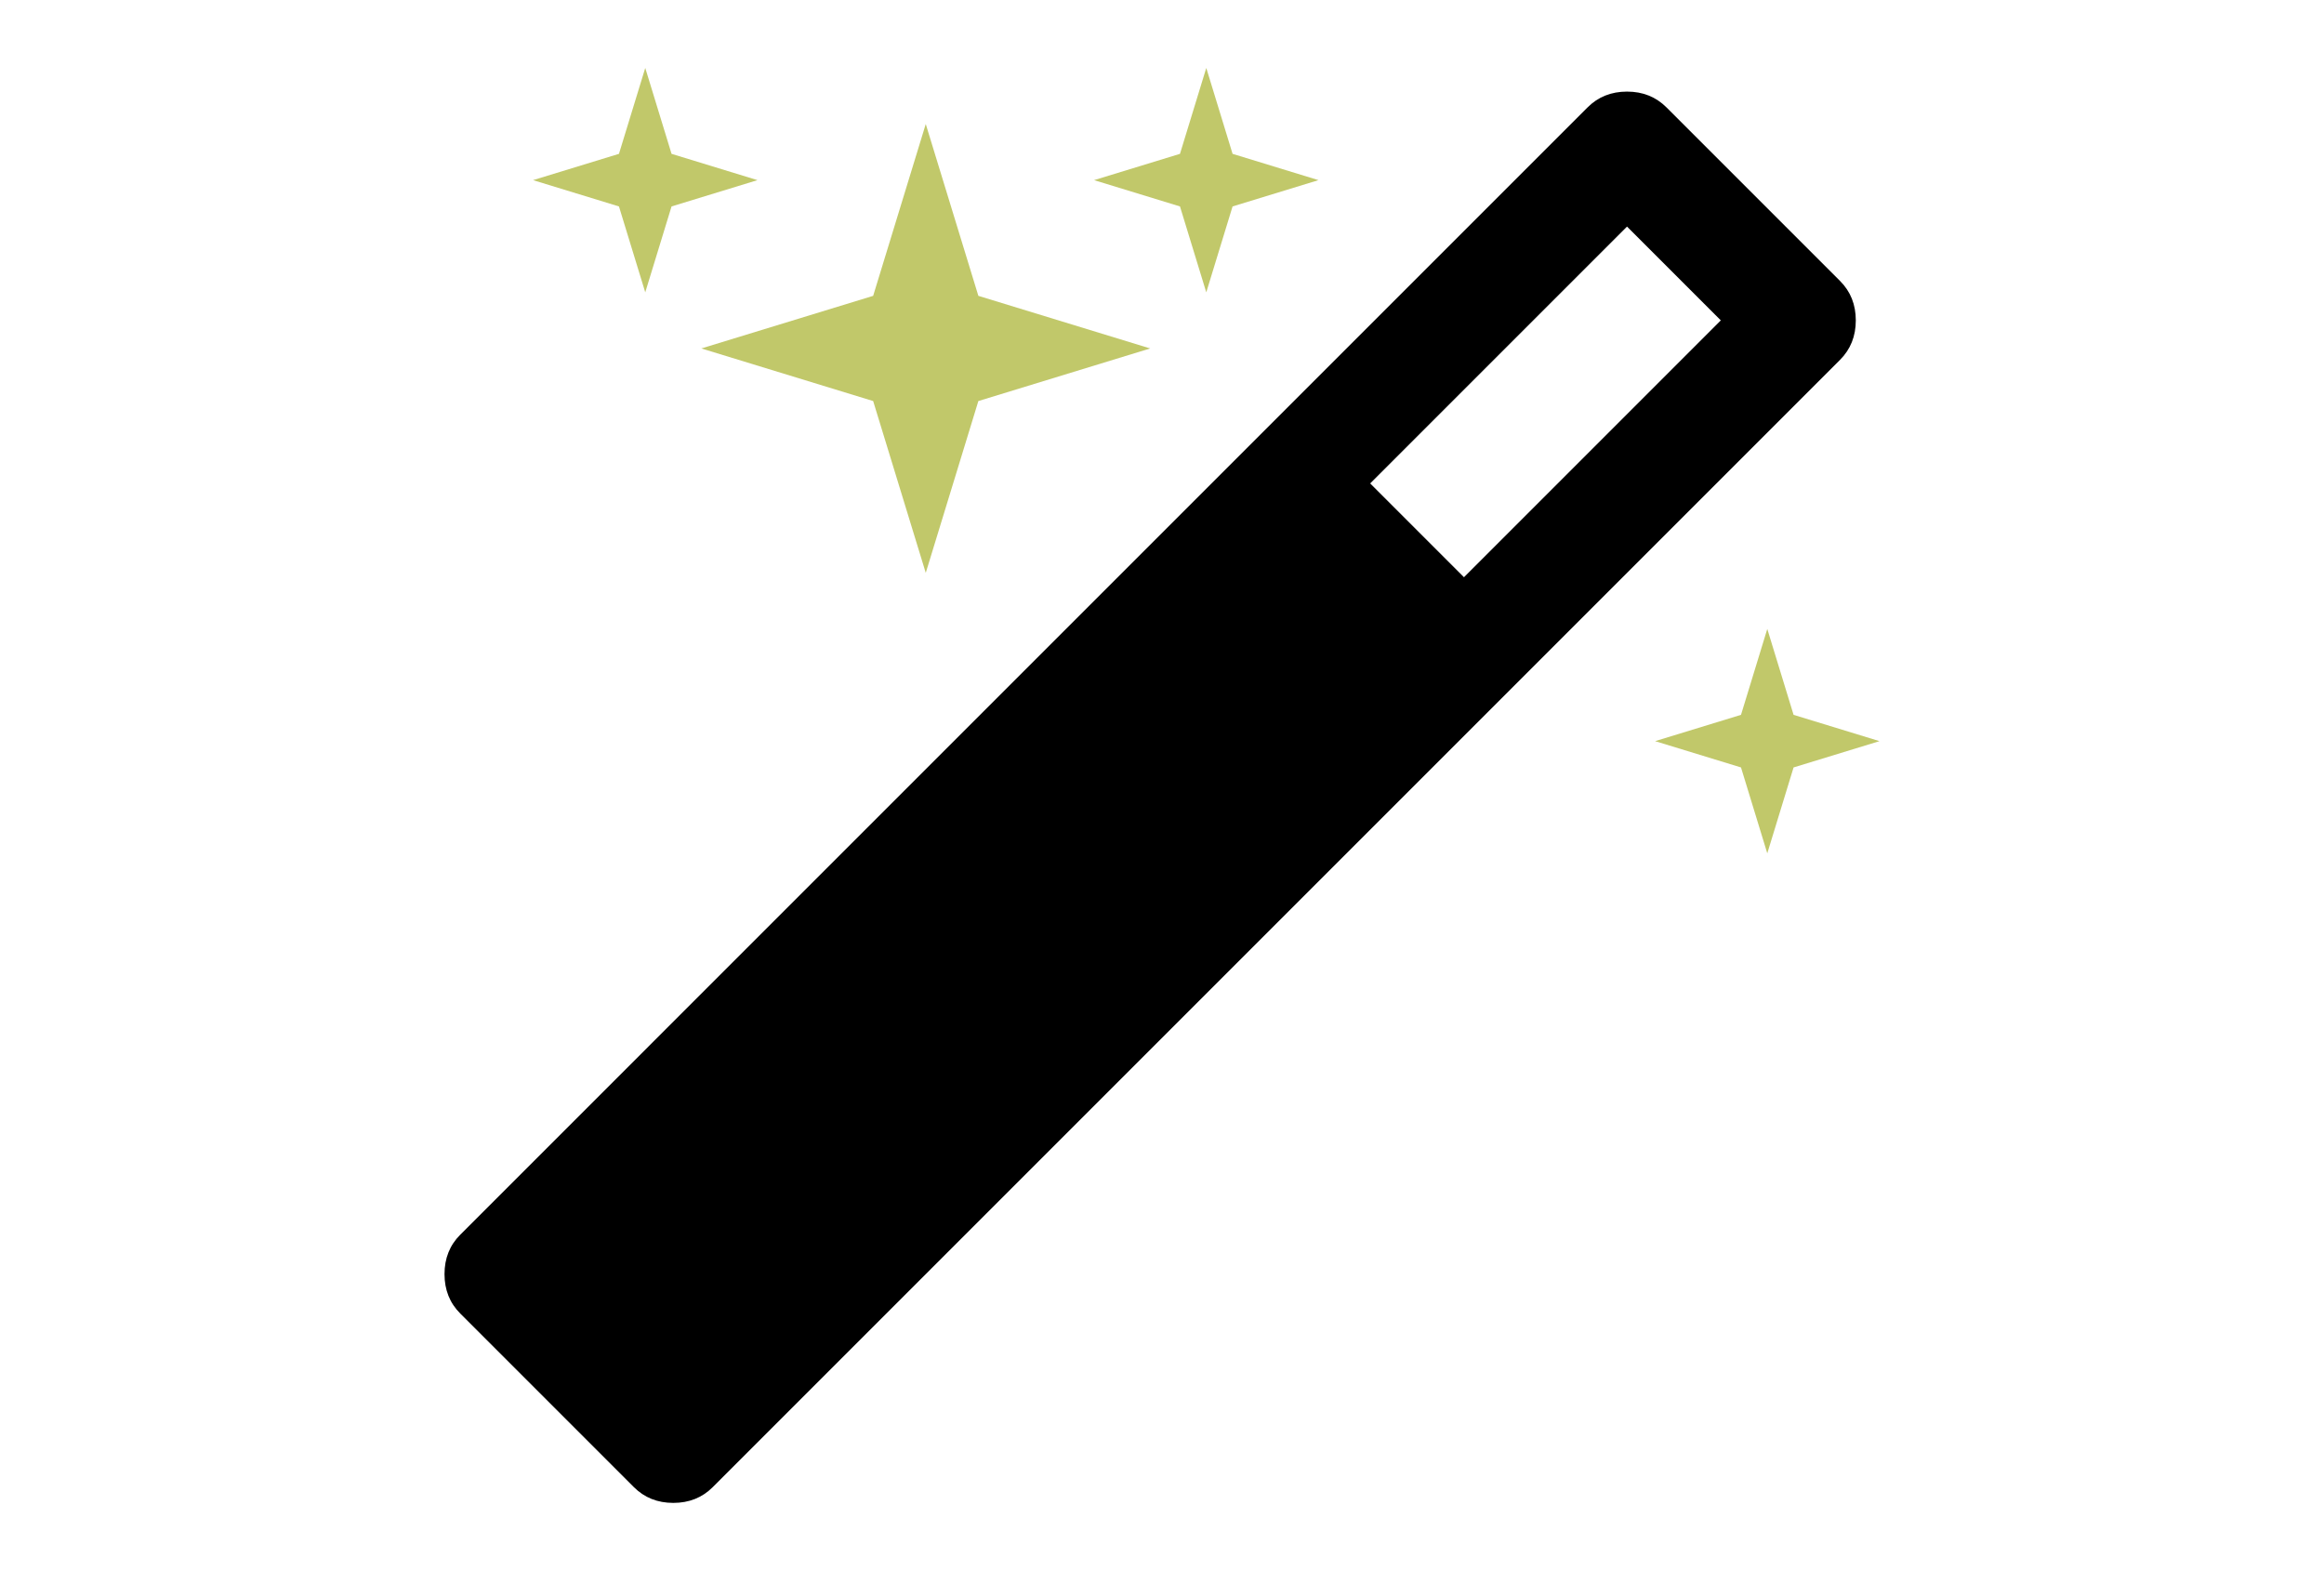 <?xml version="1.0" encoding="UTF-8" standalone="no"?>
<!-- Generator: Adobe Illustrator 16.0.4, SVG Export Plug-In . SVG Version: 6.00 Build 0)  -->

<svg
   xmlns:dc="http://purl.org/dc/elements/1.1/"
   xmlns:cc="http://creativecommons.org/ns#"
   xmlns:rdf="http://www.w3.org/1999/02/22-rdf-syntax-ns#"
   xmlns:svg="http://www.w3.org/2000/svg"
   xmlns="http://www.w3.org/2000/svg"
   xmlns:sodipodi="http://sodipodi.sourceforge.net/DTD/sodipodi-0.dtd"
   xmlns:inkscape="http://www.inkscape.org/namespaces/inkscape"
   version="1.1"
   id="Capa_1"
   x="0px"
   y="0px"
   width="216px"
   height="146px"
   viewBox="0 0 216 146"
   enable-background="new 0 0 216 146"
   xml:space="preserve"
   inkscape:version="0.48.2 r9819"
   sodipodi:docname="magic.svg"><defs
   id="defs17" /><sodipodi:namedview
   pagecolor="#ffffff"
   bordercolor="#666666"
   borderopacity="1"
   objecttolerance="10"
   gridtolerance="10"
   guidetolerance="10"
   inkscape:pageopacity="0"
   inkscape:pageshadow="2"
   inkscape:window-width="1436"
   inkscape:window-height="856"
   id="namedview15"
   showgrid="false"
   inkscape:zoom="4.369863"
   inkscape:cx="67.495298"
   inkscape:cy="73"
   inkscape:window-x="4"
   inkscape:window-y="0"
   inkscape:window-maximized="1"
   inkscape:current-layer="g3" />
<g
   id="g3">
	<path
   d="M172.484,29.778c0-1.466-0.487-2.688-1.465-3.665L154.887,9.981c-0.978-0.978-2.199-1.467-3.666-1.467   s-2.688,0.489-3.666,1.467L42.781,114.755c-0.979,0.978-1.467,2.2-1.467,3.667s0.488,2.688,1.467,3.666l16.131,16.132   c0.979,0.978,2.2,1.466,3.667,1.466c1.466,0,2.688-0.487,3.666-1.466L171.02,33.445C171.997,32.466,172.484,31.245,172.484,29.778z    M136.066,53.65l-8.717-8.718l23.871-23.872l8.717,8.718L136.066,53.65z"
   id="path5" />
	<polygon
   points="59.972,27.171 62.416,19.187 70.4,16.743 62.416,14.299 59.972,6.315 57.528,14.299 49.544,16.743 57.528,19.187     "
   id="polygon7"
   style="fill:#c1c86a;fill-opacity:1" />
	<polygon
   points="81.154,37.275 86.043,53.244 90.932,37.275 106.901,32.386 90.932,27.497 86.043,11.528 81.154,27.497    65.185,32.386  "
   id="polygon9"
   style="fill:#c1c86a;fill-opacity:1" />
	<polygon
   points="166.701,66.441 164.257,58.457 161.814,66.441 153.83,68.885 161.814,71.329 164.257,79.312 166.701,71.329    174.686,68.885  "
   id="polygon11"
   style="fill:#c1c86a;fill-opacity:1" />
	<polygon
   points="112.115,27.171 114.559,19.187 122.543,16.743 114.559,14.299 112.115,6.315 109.671,14.299 101.687,16.743    109.671,19.187  "
   id="polygon13"
   style="fill:#c1c86a;fill-opacity:1" />
</g>
</svg>